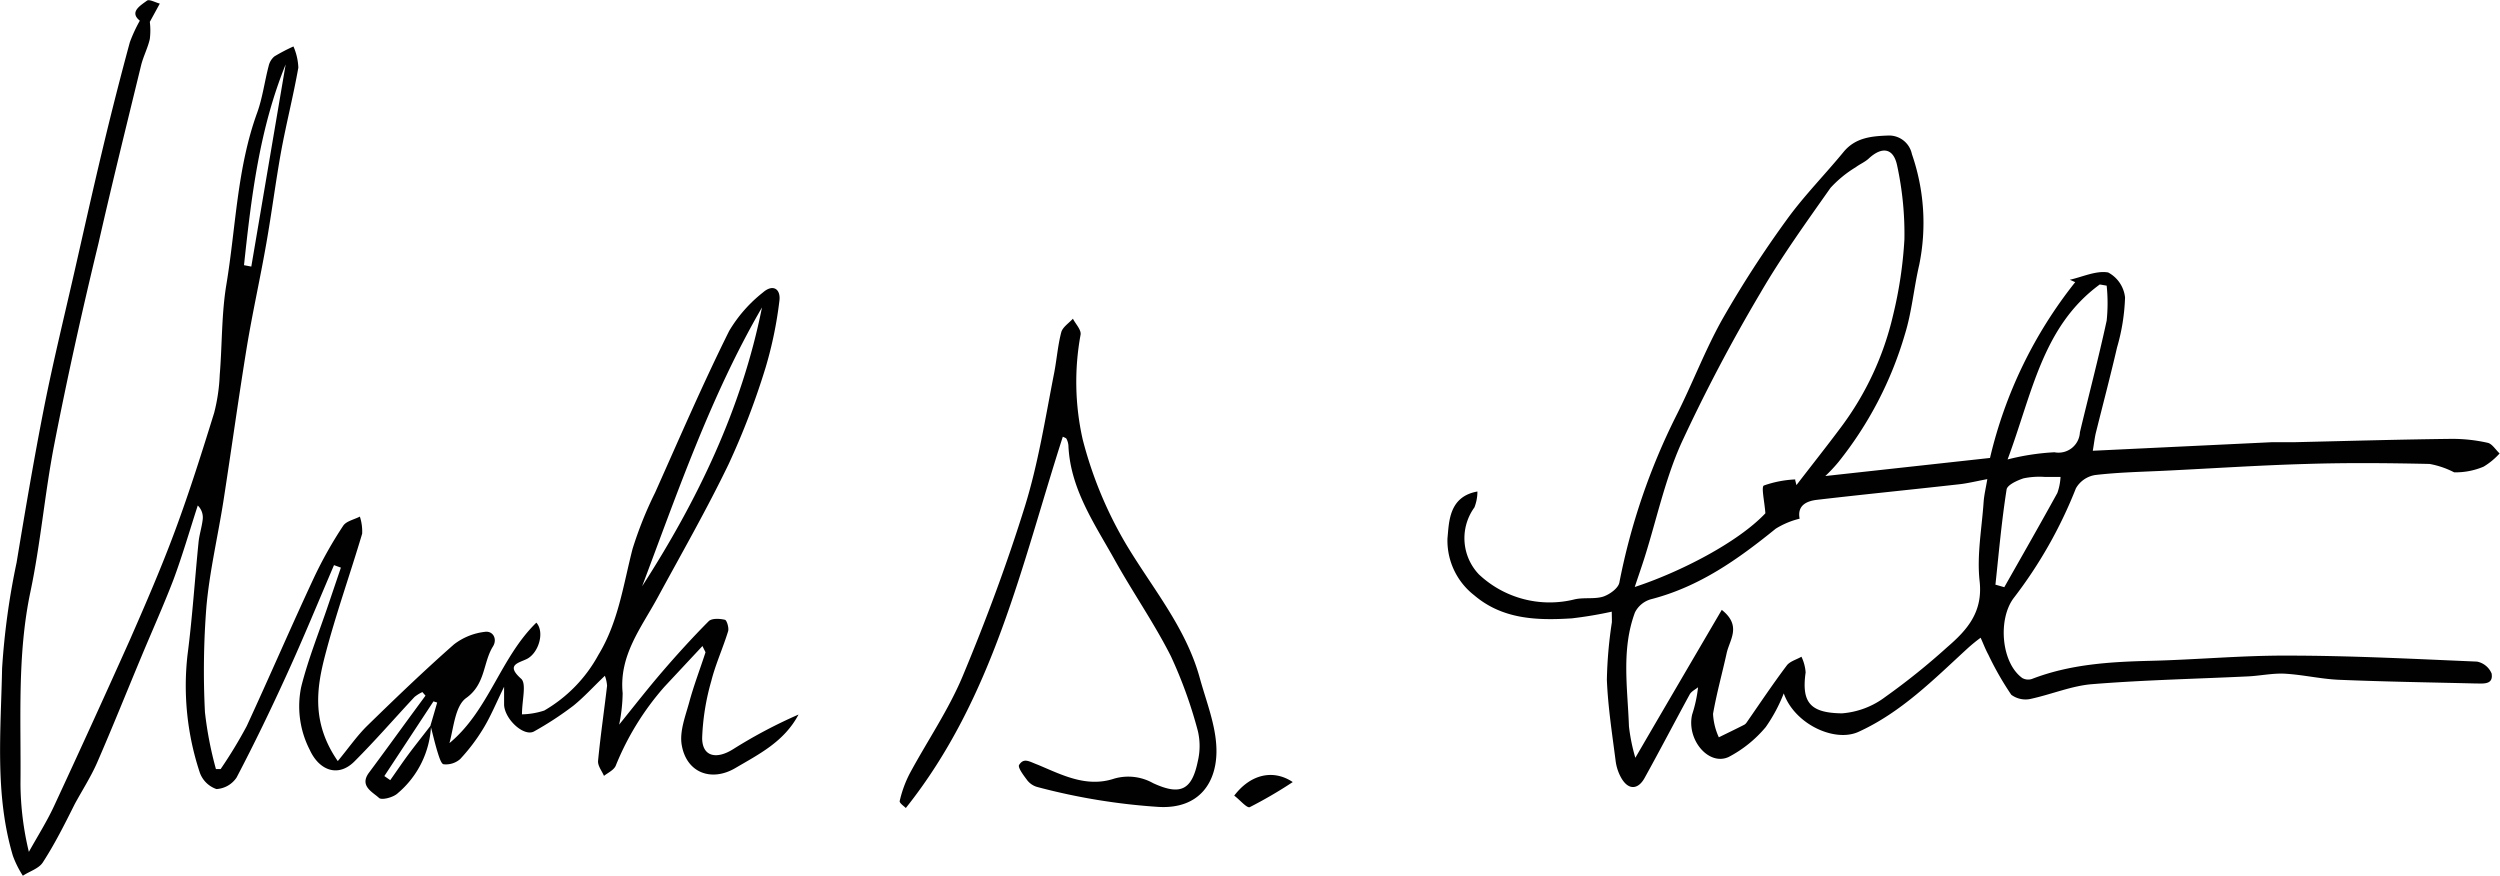<svg xmlns="http://www.w3.org/2000/svg" viewBox="0 0 250.3 87.68"><defs><style>.cls-1{fill:#010101;}</style></defs><g id="Layer_2" data-name="Layer 2"><g id="Layer_1-2" data-name="Layer 1"><path class="cls-1" d="M43.16,72.59a9.41,9.41,0,0,1-3.34,6.83c-.42.41-1.6.72-1.87.47-.65-.6-2-1.2-1-2.54,1.41-1.89,2.79-3.8,4.18-5.7l1.47-2-.31-.36a3.74,3.74,0,0,0-.79.49c-2,2.14-3.91,4.35-6,6.44-1.62,1.64-3.53.94-4.48-1.13a9.52,9.52,0,0,1-.86-6.33c.7-2.8,1.8-5.5,2.72-8.24l1.25-3.69-.69-.25c-1.58,3.69-3.1,7.4-4.75,11-1.58,3.47-3.24,6.9-5,10.26A2.6,2.6,0,0,1,21.67,79,2.7,2.7,0,0,1,20,77.34,27.58,27.58,0,0,1,18.77,65.6c.49-3.76.73-7.55,1.11-11.33.08-.75.32-1.48.41-2.22a1.67,1.67,0,0,0-.49-1.44c-.81,2.5-1.53,5-2.45,7.47-1,2.6-2.14,5.13-3.21,7.7-1.47,3.52-2.89,7.07-4.41,10.56-.63,1.44-1.49,2.77-2.24,4.15-1,2-2,4-3.2,5.85-.4.63-1.35.9-2,1.34a9.87,9.87,0,0,1-1-2C-.54,79.53.09,73.18.21,66.91A73.3,73.3,0,0,1,1.66,56.33C2.52,51.14,3.39,46,4.41,40.81,5.33,36.17,6.46,31.58,7.5,27c.91-4,1.8-8,2.74-11.93Q11.54,9.61,13,4.23a14.9,14.9,0,0,1,1-2.16c-1.06-.85,0-1.48.71-2,.22-.18.85.18,1.29.29l-1,1.83a7,7,0,0,1,0,1.71c-.2.9-.65,1.74-.87,2.63-1.44,5.92-2.91,11.84-4.26,17.79C8.25,31,6.74,37.78,5.42,44.56c-.94,4.86-1.35,9.82-2.37,14.67-1.35,6.39-.93,12.83-1,19.26a29.88,29.88,0,0,0,.84,6.8c.84-1.51,1.78-3,2.5-4.54Q9.25,72.44,13,64.07c1.59-3.63,3.17-7.27,4.55-11,1.43-3.86,2.67-7.79,3.89-11.73A18.09,18.09,0,0,0,22,37.53c.25-3,.17-6.09.67-9.07.95-5.74,1.06-11.63,3.08-17.18.54-1.5.74-3.12,1.15-4.68a1.75,1.75,0,0,1,.57-.95,18.07,18.07,0,0,1,1.91-1,5.86,5.86,0,0,1,.49,2.12c-.5,2.82-1.21,5.6-1.73,8.42-.55,3.06-.94,6.14-1.48,9.2-.6,3.44-1.37,6.86-1.94,10.3-.84,5.15-1.55,10.32-2.35,15.47-.55,3.51-1.38,7-1.7,10.53a81.81,81.81,0,0,0-.15,10.62A36.64,36.64,0,0,0,21.62,77l.47,0A46.07,46.07,0,0,0,24.7,72.7c2.31-5,4.46-10,6.77-14.94a41.53,41.53,0,0,1,2.89-5.12c.31-.47,1.1-.62,1.67-.92a4.81,4.81,0,0,1,.23,1.71c-1.21,4.08-2.65,8.1-3.72,12.22-.87,3.34-1.33,6.78,1.28,10.55,1.09-1.32,1.91-2.51,2.92-3.51,2.85-2.78,5.73-5.55,8.72-8.18a6.23,6.23,0,0,1,3.09-1.25c.82-.12,1.27.73.8,1.47-1,1.62-.73,3.76-2.67,5.15-1.1.78-1.25,2.91-1.68,4.52,3.94-3.26,5.09-8.55,8.7-12.06.85.94.24,3-.92,3.62-.85.43-2.19.59-.6,2,.55.51.08,2.14.08,3.56a7.64,7.64,0,0,0,2.23-.38,14.36,14.36,0,0,0,5.42-5.57c2-3.28,2.49-7,3.42-10.61a38.37,38.37,0,0,1,2.26-5.64C68,43.93,70.35,38.47,73,33.14a14,14,0,0,1,3.4-3.87c1-.87,1.8-.33,1.63.88a39.89,39.89,0,0,1-1.37,6.62,75.73,75.73,0,0,1-3.71,9.7c-2.19,4.54-4.71,8.94-7.12,13.38-1.63,3-3.86,5.77-3.49,9.54a16.5,16.5,0,0,1-.35,3.16c1.61-2,2.94-3.7,4.36-5.35s3-3.39,4.6-5c.31-.31,1.1-.27,1.61-.15.2,0,.44.81.34,1.15-.52,1.69-1.27,3.32-1.69,5a23.54,23.54,0,0,0-.91,5.68c0,1.87,1.42,2.2,3.13,1.11a49.42,49.42,0,0,1,6.52-3.45C78.51,74.26,76,75.5,73.62,76.9s-4.9.49-5.37-2.34c-.22-1.34.37-2.85.75-4.23.46-1.7,1.09-3.34,1.63-5,0-.08-.09-.2-.3-.65l-3.8,4.07a27.49,27.49,0,0,0-4.89,7.93c-.2.43-.77.69-1.17,1-.21-.5-.64-1-.59-1.52.24-2.5.61-5,.9-7.5a3.51,3.51,0,0,0-.22-1c-1.14,1.08-2.07,2.12-3.16,3a33.18,33.18,0,0,1-3.93,2.57c-1,.56-2.92-1.19-3-2.65,0-.49,0-1,0-1.82-.8,1.64-1.36,3-2.09,4.19A18.61,18.61,0,0,1,46.07,76a2.16,2.16,0,0,1-1.64.52c-.26,0-.49-.81-.64-1.28-.26-.86-.46-1.74-.69-2.61.23-.76.45-1.53.67-2.29l-.37-.12-4.92,7.48.59.41c.61-.86,1.2-1.74,1.83-2.59S42.41,73.57,43.16,72.59ZM76.29,30.78c-5.13,8.84-8.43,18.45-12,27.92C69.85,50.07,74.26,40.92,76.29,30.78ZM28.6,6.45c-2.63,6.47-3.44,13.28-4.17,20.1l.73.14Z"/><path class="cls-1" d="M161.37,61.24a40.44,40.44,0,0,1-4,.67c-3.48.22-6.93.11-9.77-2.31a6.94,6.94,0,0,1-2.68-5.69c.16-1.62.12-4.19,3-4.7a4.42,4.42,0,0,1-.3,1.59,5.25,5.25,0,0,0,.45,6.71A10.33,10.33,0,0,0,157.68,60c.92-.2,1.94,0,2.81-.26.65-.21,1.53-.84,1.64-1.41a64.94,64.94,0,0,1,5.67-16.66c1.63-3.21,2.9-6.61,4.66-9.74a107.58,107.58,0,0,1,6.44-9.95c1.72-2.38,3.81-4.49,5.68-6.77,1.19-1.44,2.8-1.58,4.46-1.64a2.33,2.33,0,0,1,2.38,1.86,21,21,0,0,1,.73,11.1c-.54,2.32-.74,4.74-1.45,7a37.06,37.06,0,0,1-6.62,12.71c-.41.5-.88,1-1.33,1.42l16.49-1.81a44.61,44.61,0,0,1,8.53-17.6l-.54-.24c1.29-.29,2.64-.94,3.84-.73a3.22,3.22,0,0,1,1.69,2.5,20.05,20.05,0,0,1-.8,5c-.66,2.85-1.41,5.69-2.12,8.54-.12.49-.17,1-.31,1.81l18-.86c.78,0,1.55,0,2.32,0,5.18-.12,10.36-.27,15.54-.33a16.09,16.09,0,0,1,3.66.39c.46.09.81.7,1.21,1.07a7,7,0,0,1-1.6,1.32,7.18,7.18,0,0,1-2.95.57,8.75,8.75,0,0,0-2.46-.84c-4.1-.09-8.2-.13-12.3,0-4.66.13-9.31.44-14,.67-2.4.12-4.8.16-7.18.44a2.71,2.71,0,0,0-1.93,1.33,45.08,45.08,0,0,1-6.24,11c-1.59,2.14-1.23,6.49.88,8a1.2,1.2,0,0,0,.95.09c3.85-1.49,7.86-1.72,11.92-1.82,4.55-.11,9.1-.54,13.65-.52,6.33,0,12.65.33,19,.6a2,2,0,0,1,1.46,1.19c.19,1.15-.83,1-1.6,1-4.57-.11-9.13-.18-13.7-.37-1.81-.08-3.6-.51-5.41-.61-1.22-.06-2.45.21-3.67.27-5.21.25-10.43.36-15.63.78-2,.16-4,1-6.08,1.46a2.4,2.4,0,0,1-2-.4,30.25,30.25,0,0,1-2.29-4c-.3-.55-.52-1.14-.78-1.71A16.22,16.22,0,0,0,197,64.91c-3.39,3.11-6.63,6.4-10.92,8.36-2.4,1.1-6.41-.78-7.49-3.85a15.92,15.92,0,0,1-1.8,3.37,12.19,12.19,0,0,1-3.72,3c-2,.92-4.24-1.74-3.65-4.26a13.44,13.44,0,0,0,.59-2.72c-.29.23-.68.42-.84.72-1.52,2.79-3,5.63-4.53,8.39-.62,1.1-1.57,1.24-2.3,0a4.65,4.65,0,0,1-.57-1.64c-.35-2.74-.78-5.48-.89-8.22a43.06,43.06,0,0,1,.5-5.75C161.39,61.94,161.37,61.57,161.37,61.24Zm11-.19c2.05,1.61.79,3,.5,4.36-.44,2-1,4-1.36,6.06a6.38,6.38,0,0,0,.58,2.35c.85-.42,1.71-.83,2.55-1.26a.75.75,0,0,0,.25-.25c1.32-1.9,2.6-3.82,4-5.68.31-.42,1-.6,1.47-.88a4.33,4.33,0,0,1,.42,1.57c-.42,3,.44,4.06,3.63,4.1a8.22,8.22,0,0,0,4.34-1.64,68.13,68.13,0,0,0,6.22-5c2-1.72,3.57-3.51,3.23-6.59-.29-2.6.22-5.29.4-7.93.05-.7.22-1.39.37-2.29-1.17.22-2,.43-2.86.52-4.72.53-9.46,1-14.18,1.55-1.14.13-2,.62-1.75,1.89a8.24,8.24,0,0,0-2.39,1C174,56,170.14,58.75,165.28,60a2.57,2.57,0,0,0-1.59,1.32c-1.38,3.72-.73,7.59-.6,11.4a18.74,18.74,0,0,0,.64,3.15C166.66,70.83,169.46,66.06,172.39,61.05Zm7.36-13,.13.52c1.49-1.94,3-3.84,4.47-5.81a30,30,0,0,0,5.2-11.18,42,42,0,0,0,1.14-7.62,32.29,32.29,0,0,0-.73-7.39c-.37-1.78-1.53-1.92-2.85-.69-.38.35-.88.55-1.29.86a11.48,11.48,0,0,0-2.53,2.07c-2.42,3.44-4.89,6.86-7,10.49a168,168,0,0,0-7.94,15.08c-1.62,3.61-2.46,7.58-3.66,11.39-.29.92-.61,1.83-1,3,4.49-1.47,10.32-4.45,13.08-7.38-.09-1.21-.43-2.65-.15-2.78A10.85,10.85,0,0,1,179.75,48ZM201,46a24,24,0,0,1,4.69-.72,2.14,2.14,0,0,0,2.55-2c.89-3.73,1.87-7.44,2.68-11.18a17,17,0,0,0,0-3.5l-.69-.12C204.49,32.68,203.47,39.38,201,46Zm-1.2,12.54.87.25c1.78-3.14,3.57-6.27,5.31-9.43a5.55,5.55,0,0,0,.32-1.61c-.53,0-1.05,0-1.58,0a7.84,7.84,0,0,0-2.12.14c-.64.21-1.63.66-1.7,1.12C200.4,52.19,200.12,55.39,199.78,58.57Z"/><path class="cls-1" d="M106.41,43.72C102.29,56.51,99.5,69.83,90.69,80.9c-.13-.15-.67-.5-.61-.71a11.51,11.51,0,0,1,1-2.74c1.75-3.25,3.87-6.34,5.29-9.72,2.34-5.6,4.47-11.32,6.27-17.12,1.3-4.22,2-8.63,2.85-13,.3-1.43.39-2.91.76-4.33.13-.52.76-.92,1.17-1.37.27.53.84,1.1.77,1.59A26.16,26.16,0,0,0,108.4,44a40.27,40.27,0,0,0,4.35,10.5c2.62,4.38,6,8.35,7.38,13.41.65,2.35,1.61,4.72,1.66,7.1.07,3.29-1.69,6-5.77,5.78a62.85,62.85,0,0,1-12.18-2,1.92,1.92,0,0,1-1-.68c-.36-.48-1-1.32-.79-1.55.48-.72,1-.31,1.84,0,2.4,1,4.85,2.32,7.65,1.4a5.07,5.07,0,0,1,3.91.45c2.75,1.27,3.89.69,4.48-2.22a6.55,6.55,0,0,0,0-3,45.15,45.15,0,0,0-2.7-7.49c-1.71-3.38-3.9-6.51-5.73-9.83-2-3.56-4.35-7-4.53-11.26a1.77,1.77,0,0,0-.19-.67C106.73,43.84,106.57,43.81,106.41,43.72Z"/><path class="cls-1" d="M129.43,78.3a44.17,44.17,0,0,1-4.3,2.51c-.29.13-1-.74-1.56-1.15C125.21,77.5,127.49,77,129.43,78.3Z"/></g></g></svg>
